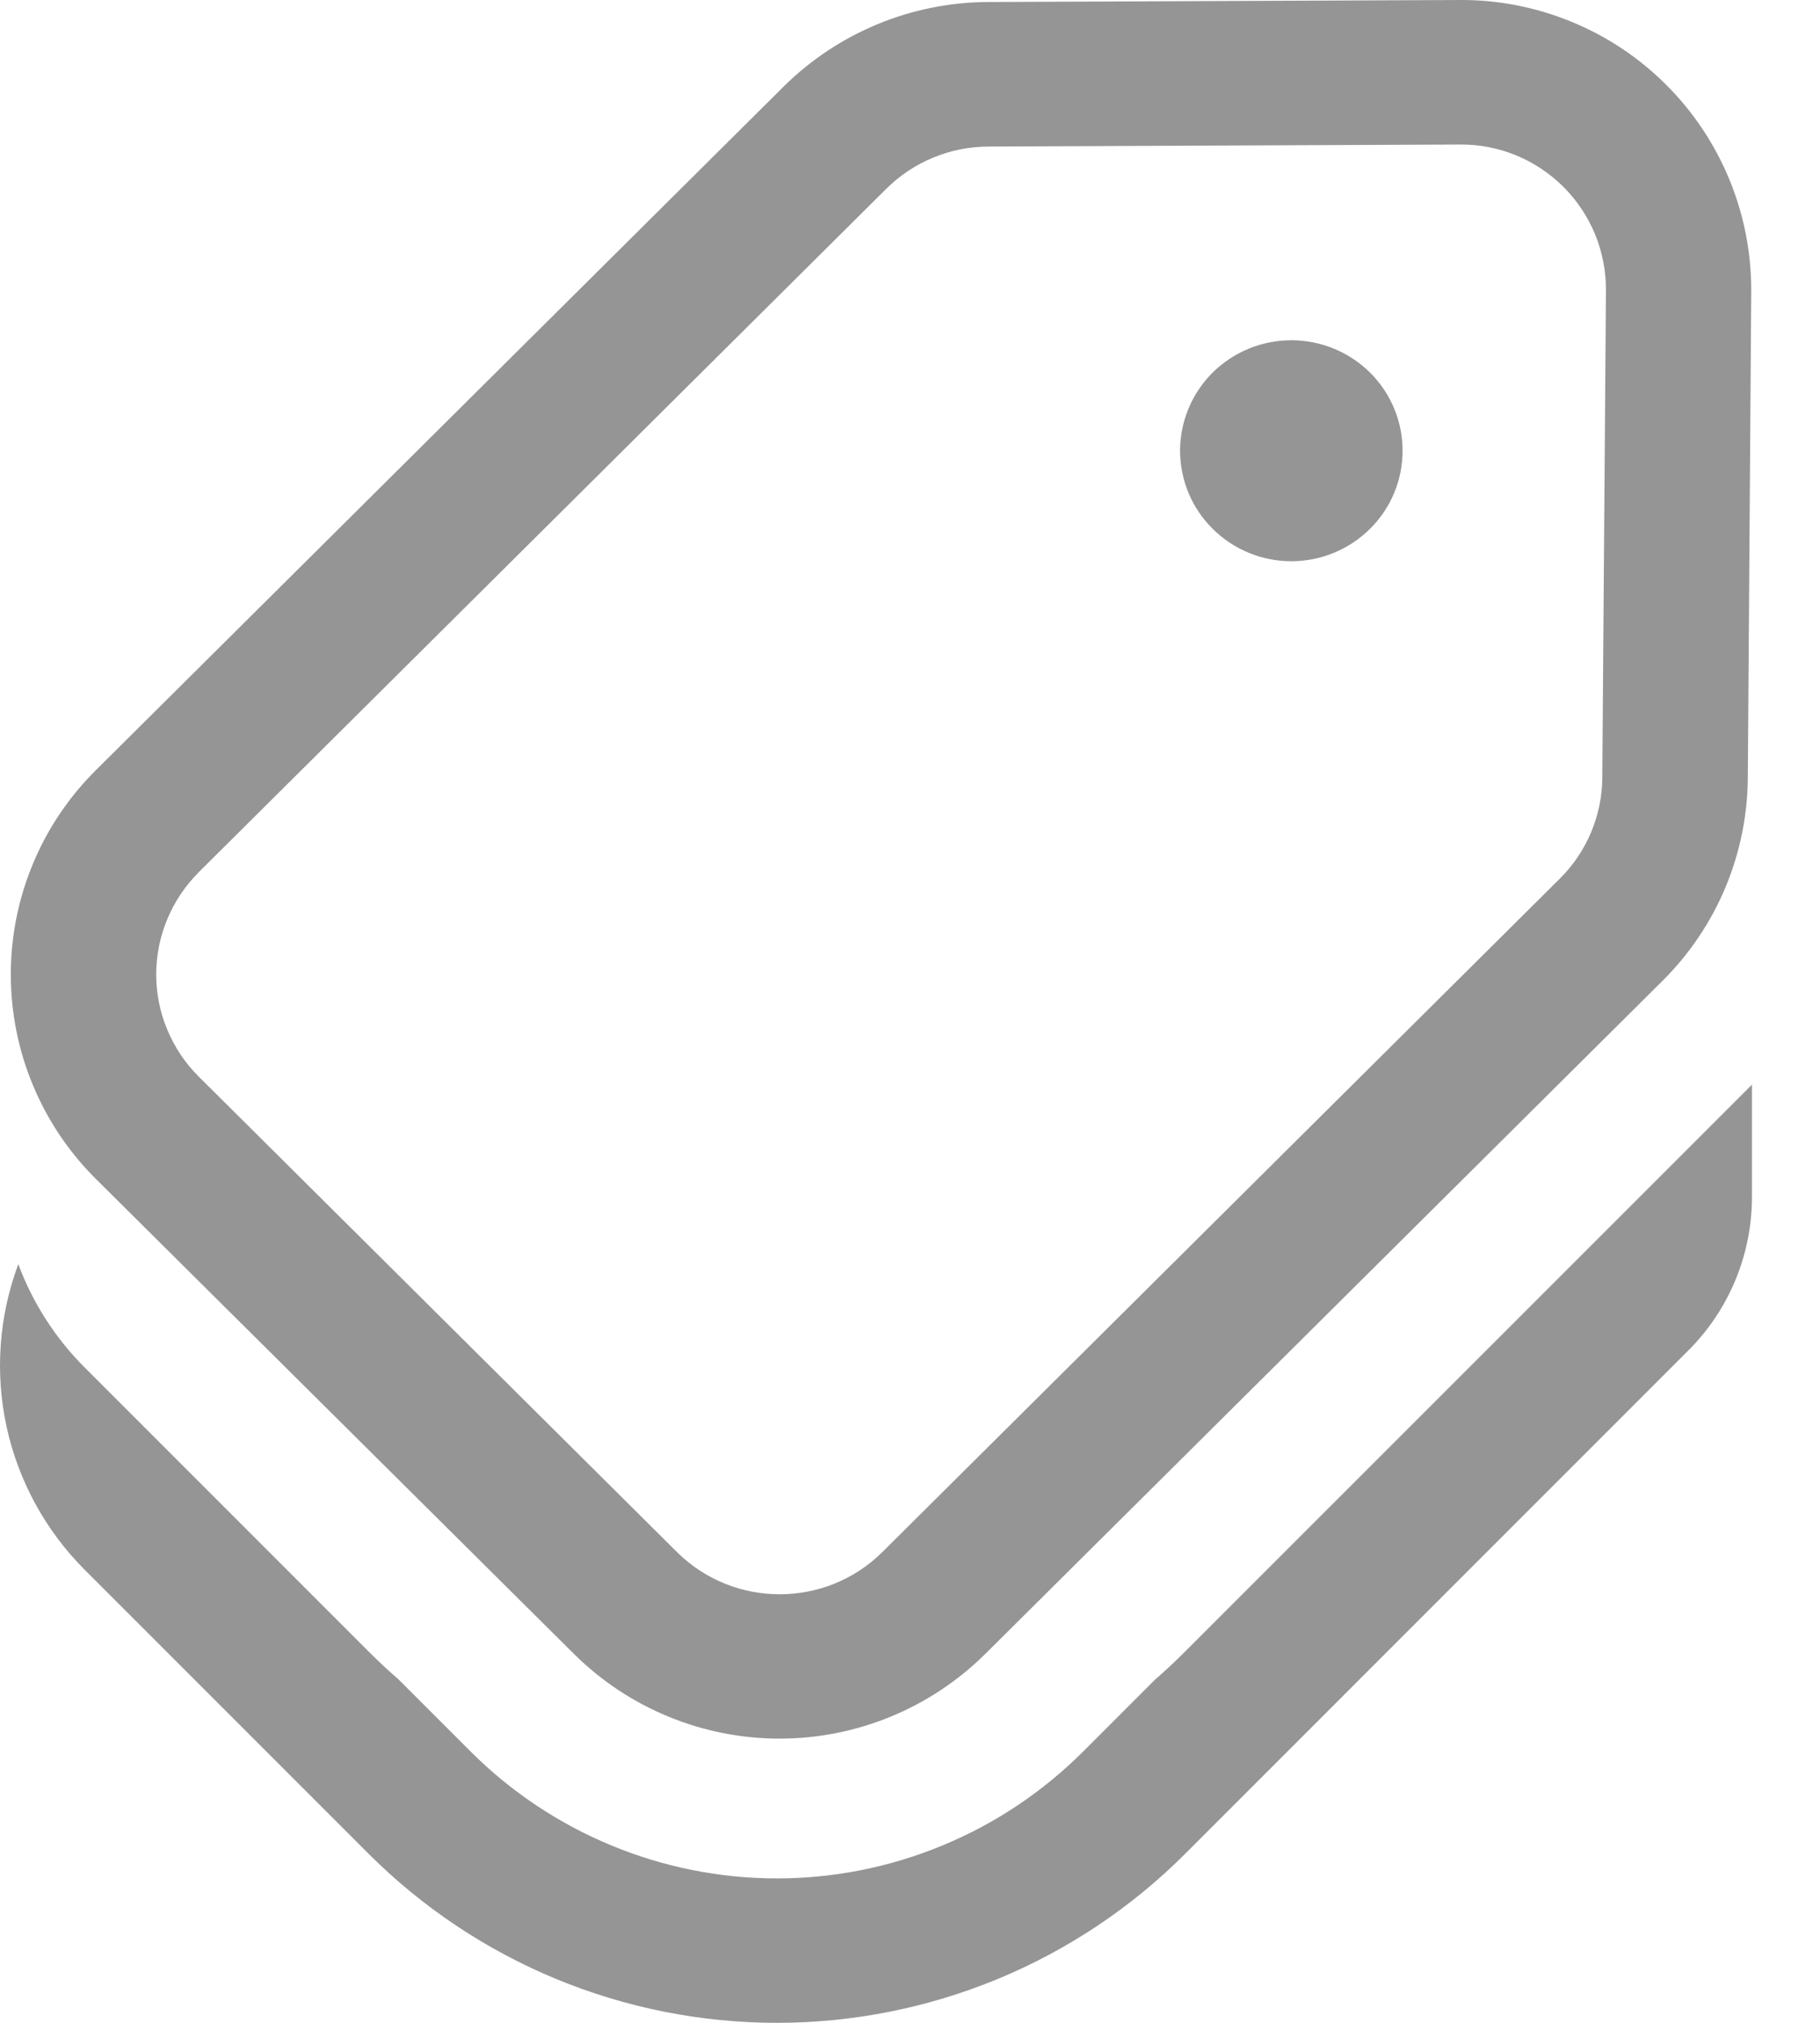 <svg width="18" height="20" viewBox="0 0 18 20" fill="none" xmlns="http://www.w3.org/2000/svg">
<path d="M13.55 5.228C13.343 5.434 13.063 5.549 12.771 5.549C12.48 5.549 12.2 5.434 11.993 5.228C11.891 5.127 11.81 5.007 11.755 4.875C11.7 4.742 11.671 4.6 11.671 4.456C11.671 4.313 11.7 4.171 11.755 4.038C11.81 3.906 11.891 3.785 11.993 3.684C12.2 3.479 12.48 3.364 12.771 3.364C13.063 3.364 13.343 3.479 13.55 3.684C13.979 4.111 13.979 4.803 13.55 5.228ZM0.949 11.657C0.682 11.392 0.47 11.077 0.326 10.73C0.181 10.383 0.107 10.011 0.107 9.635C0.107 9.259 0.181 8.887 0.326 8.54C0.47 8.193 0.682 7.879 0.949 7.614L7.749 0.857C8.287 0.324 9.013 0.023 9.77 0.02L14.433 6.99201e-05C14.812 -0.003 15.188 0.07 15.539 0.214C15.89 0.357 16.209 0.569 16.477 0.837C16.746 1.104 16.958 1.423 17.103 1.773C17.248 2.124 17.321 2.499 17.32 2.878L17.286 7.697C17.279 8.449 16.977 9.167 16.443 9.697L9.743 16.354C9.202 16.889 8.472 17.19 7.71 17.19C6.949 17.19 6.218 16.889 5.678 16.354L0.949 11.657ZM1.966 8.624C1.833 8.756 1.727 8.914 1.655 9.087C1.582 9.261 1.545 9.447 1.545 9.635C1.545 9.823 1.582 10.009 1.655 10.182C1.727 10.355 1.833 10.513 1.966 10.645L6.695 15.345C7.256 15.902 8.166 15.902 8.727 15.345L15.427 8.687C15.694 8.422 15.845 8.062 15.847 7.687L15.883 2.869C15.884 2.679 15.847 2.491 15.775 2.315C15.702 2.14 15.596 1.981 15.462 1.847C15.327 1.713 15.168 1.607 14.992 1.535C14.816 1.463 14.628 1.427 14.439 1.429L9.776 1.449C9.397 1.45 9.034 1.6 8.765 1.867L1.965 8.624H1.966ZM0.181 12.499C-0.011 13.013 -0.051 13.571 0.065 14.107C0.182 14.642 0.45 15.133 0.838 15.521L3.643 18.326C4.174 18.857 4.804 19.278 5.497 19.565C6.19 19.852 6.934 20 7.684 20C8.434 20 9.177 19.852 9.871 19.565C10.564 19.278 11.194 18.857 11.724 18.326L16.698 13.352C17.1 12.951 17.326 12.406 17.327 11.838V10.724L11.724 16.326C11.626 16.425 11.524 16.519 11.422 16.608L10.714 17.316C10.316 17.714 9.844 18.03 9.324 18.245C8.804 18.461 8.247 18.572 7.684 18.572C7.121 18.572 6.564 18.461 6.044 18.245C5.524 18.03 5.051 17.714 4.653 17.316L3.941 16.604C3.838 16.515 3.739 16.422 3.643 16.326L0.838 13.521C0.548 13.232 0.324 12.883 0.181 12.499Z" fill="#959595"/>
</svg>

